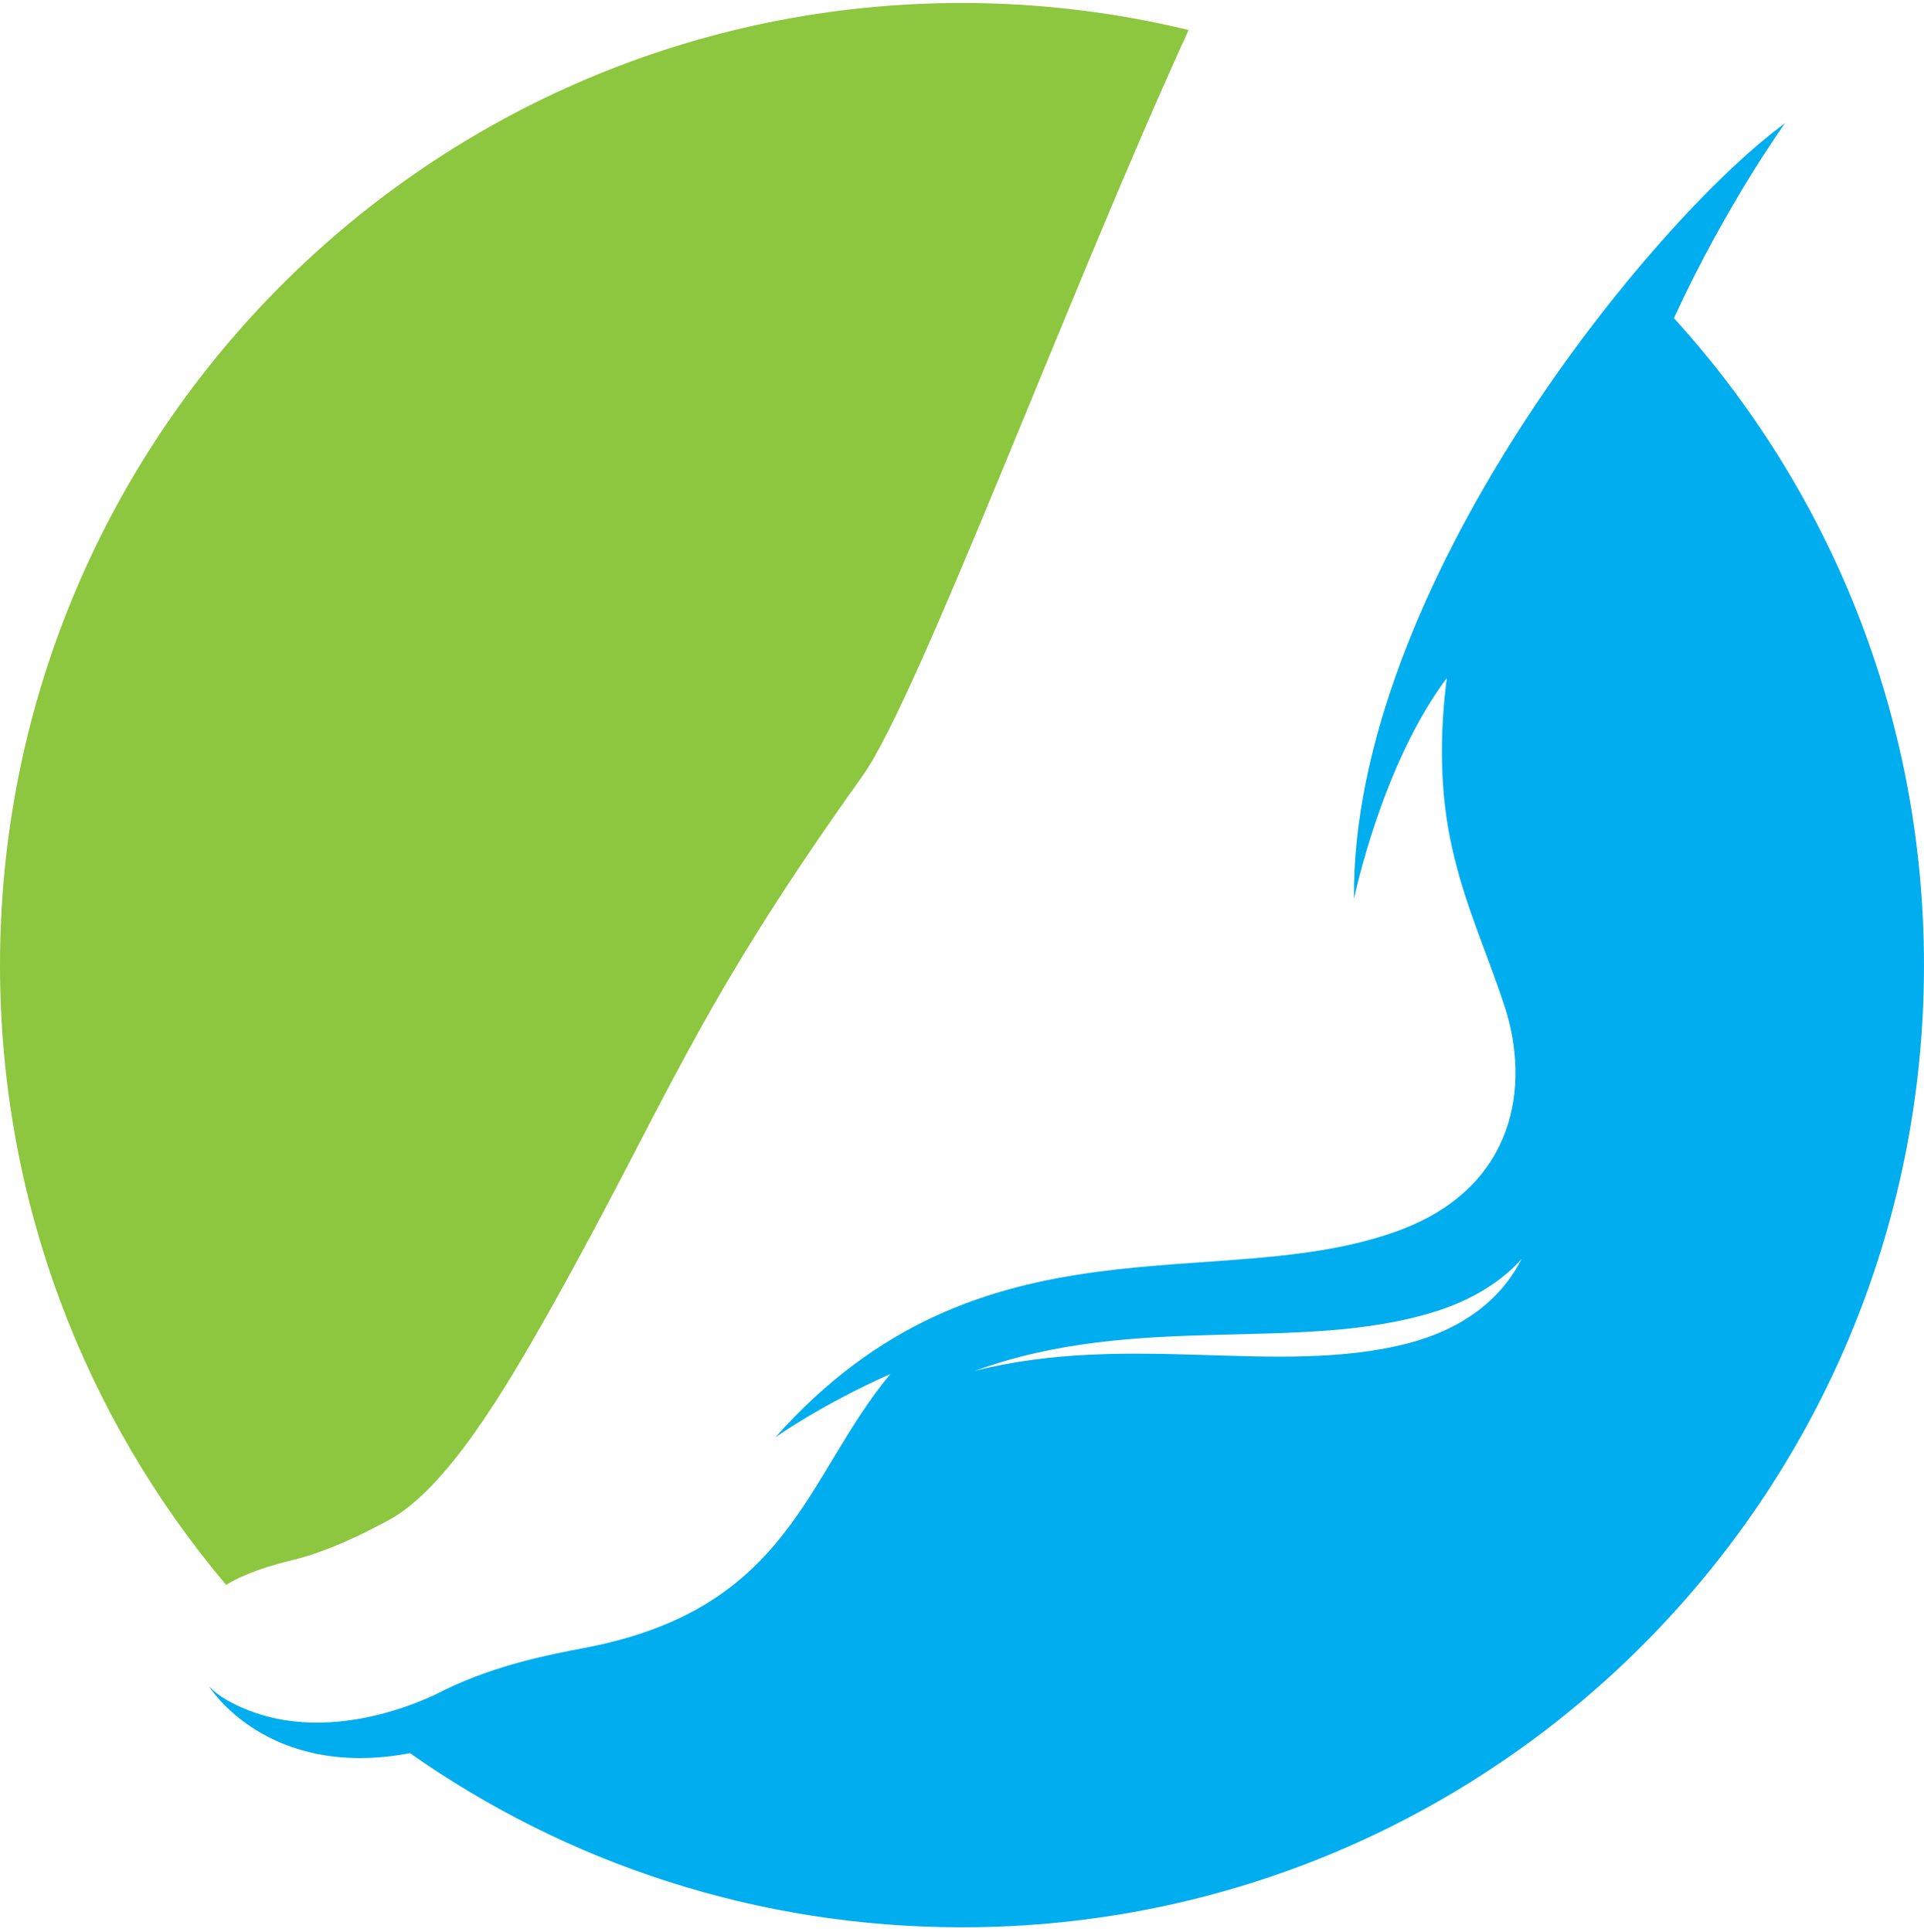 <svg width="256" height="257" viewBox="0 0 256 257" fill="none" xmlns="http://www.w3.org/2000/svg">
<path d="M39.016 207.526C43.773 206.328 48.154 204.138 51.611 202.29C59.346 198.183 67.115 185.075 73.378 173.917C88.847 146.332 92.201 134.799 114.755 103.243C122.25 92.737 142.34 38.49 158.152 3.992C148.501 1.665 138.404 0.398 128 0.398C57.292 0.398 0 57.725 0 128.399C0 159.817 11.294 188.565 30.084 210.846C32.65 209.271 36.004 208.245 39.016 207.526Z" fill="#8DC63F"/>
<path fill-rule="evenodd" clip-rule="evenodd" d="M255.996 128.4C255.996 199.108 198.704 256.4 127.996 256.4C100.65 256.4 75.324 247.844 54.55 233.23C35.521 236.824 27.82 224.366 27.82 224.366C28.482 225.05 29.258 225.644 30.148 226.146C43.324 233.641 59.102 224.845 59.102 224.845C66.118 221.423 73.476 220.054 77.583 219.266C105.271 214.099 107.085 196.404 118.481 182.783C109.035 186.993 103.149 191.236 103.149 191.236C130.528 160.4 162.118 172.516 186.075 163.72C201.716 157.97 203.632 144.417 200.21 133.91C197.711 126.312 194.939 120.563 193.194 112.725C191.585 105.572 191.517 97.872 192.509 90.205C183.782 101.842 180.154 119.604 180.154 119.604C179.778 78.227 219.718 29.388 237.515 16.383C237.515 16.383 229.746 27.095 222.73 42.325C243.401 65.05 255.996 95.271 255.996 128.4ZM202.469 167.485C199.833 170.428 196.069 172.858 191.038 174.466C173.001 180.148 151.405 174.466 129.707 182.372C150.31 177.17 170.092 183.125 187.204 178.744C195.076 176.725 199.902 172.516 202.469 167.485Z" fill="#00ADEE"/>
</svg>
